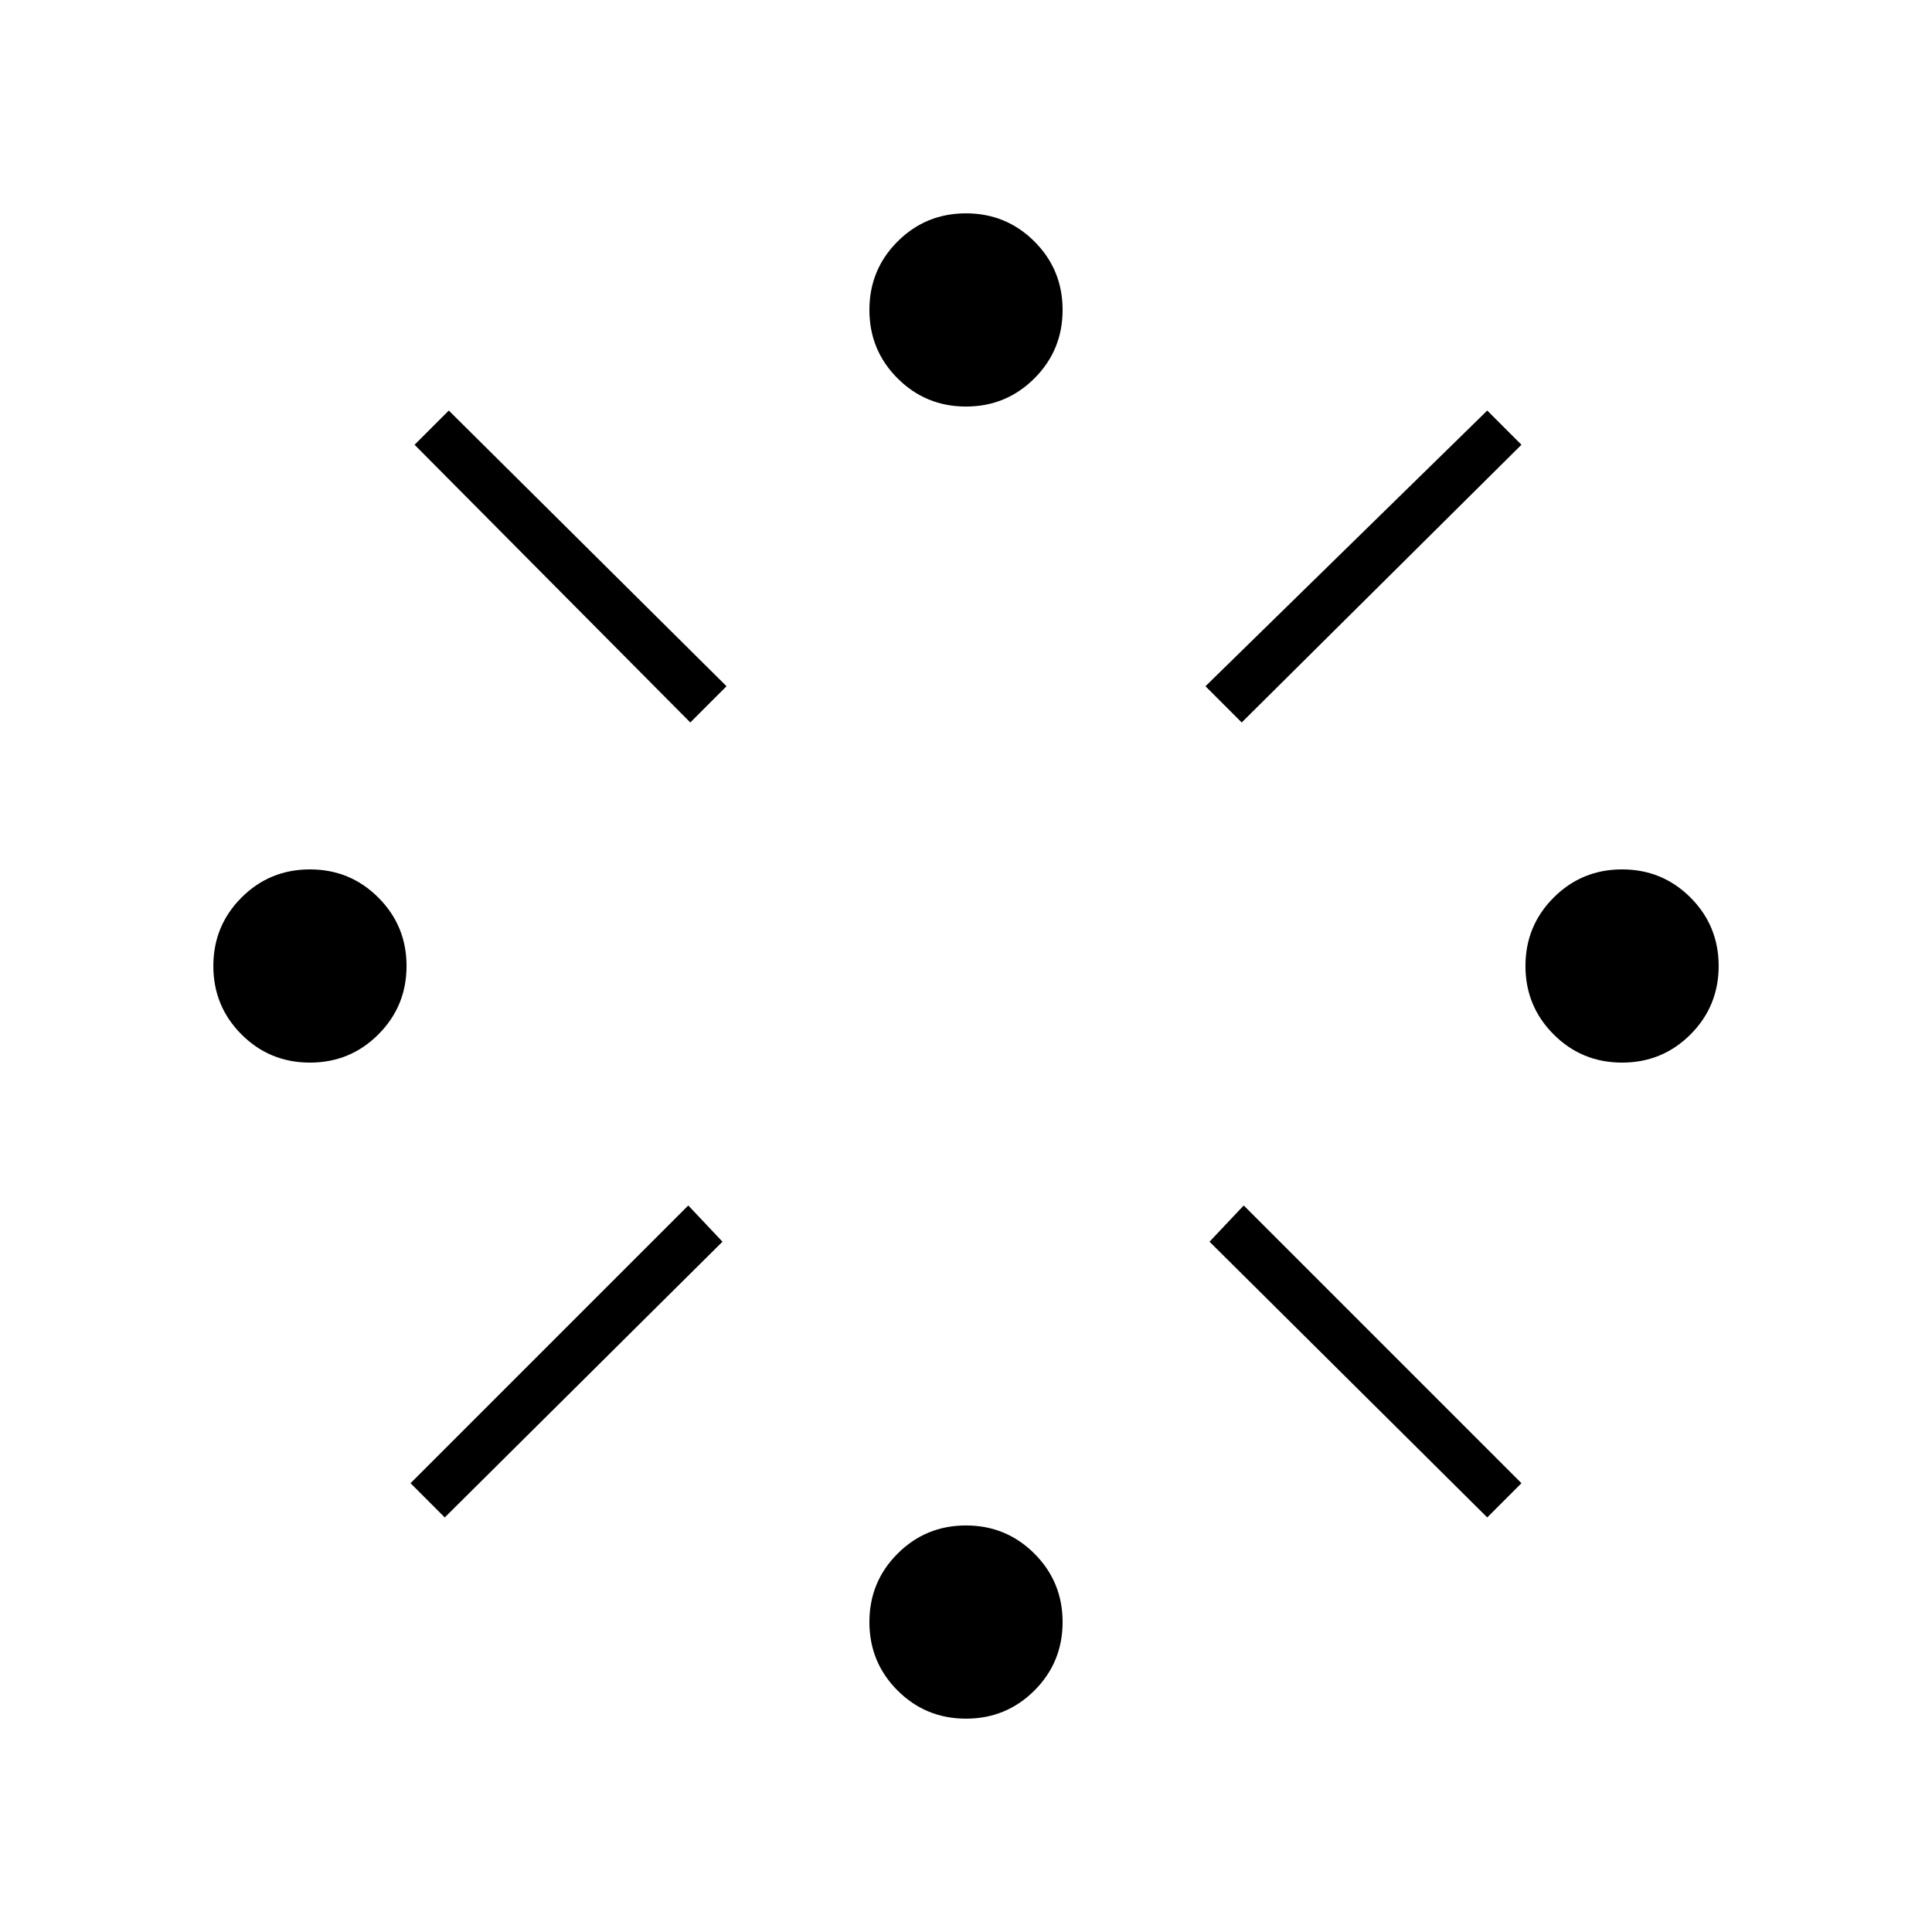 <svg xmlns="http://www.w3.org/2000/svg" height="40" width="40"><path d="M33.583 22Q32.75 22 32.167 21.417Q31.583 20.833 31.583 20Q31.583 19.167 32.167 18.583Q32.75 18 33.583 18Q34.417 18 35 18.583Q35.583 19.167 35.583 20Q35.583 20.833 35 21.417Q34.417 22 33.583 22ZM6.417 22Q5.583 22 5 21.417Q4.417 20.833 4.417 20Q4.417 19.167 5 18.583Q5.583 18 6.417 18Q7.25 18 7.833 18.583Q8.417 19.167 8.417 20Q8.417 20.833 7.833 21.417Q7.25 22 6.417 22ZM20 35.583Q19.167 35.583 18.583 35Q18 34.417 18 33.583Q18 32.75 18.583 32.167Q19.167 31.583 20 31.583Q20.833 31.583 21.417 32.167Q22 32.75 22 33.583Q22 34.417 21.417 35Q20.833 35.583 20 35.583ZM25.708 14.958 24.958 14.208 30.792 8.5 31.5 9.208ZM14.292 14.958 8.583 9.208 9.292 8.5 15.042 14.208ZM30.792 31.417 25.042 25.708 25.75 24.958 31.5 30.708ZM9.208 31.417 8.5 30.708 14.25 24.958 14.958 25.708ZM20 8.417Q19.167 8.417 18.583 7.833Q18 7.25 18 6.417Q18 5.583 18.583 5Q19.167 4.417 20 4.417Q20.833 4.417 21.417 5Q22 5.583 22 6.417Q22 7.25 21.417 7.833Q20.833 8.417 20 8.417Z"/></svg>